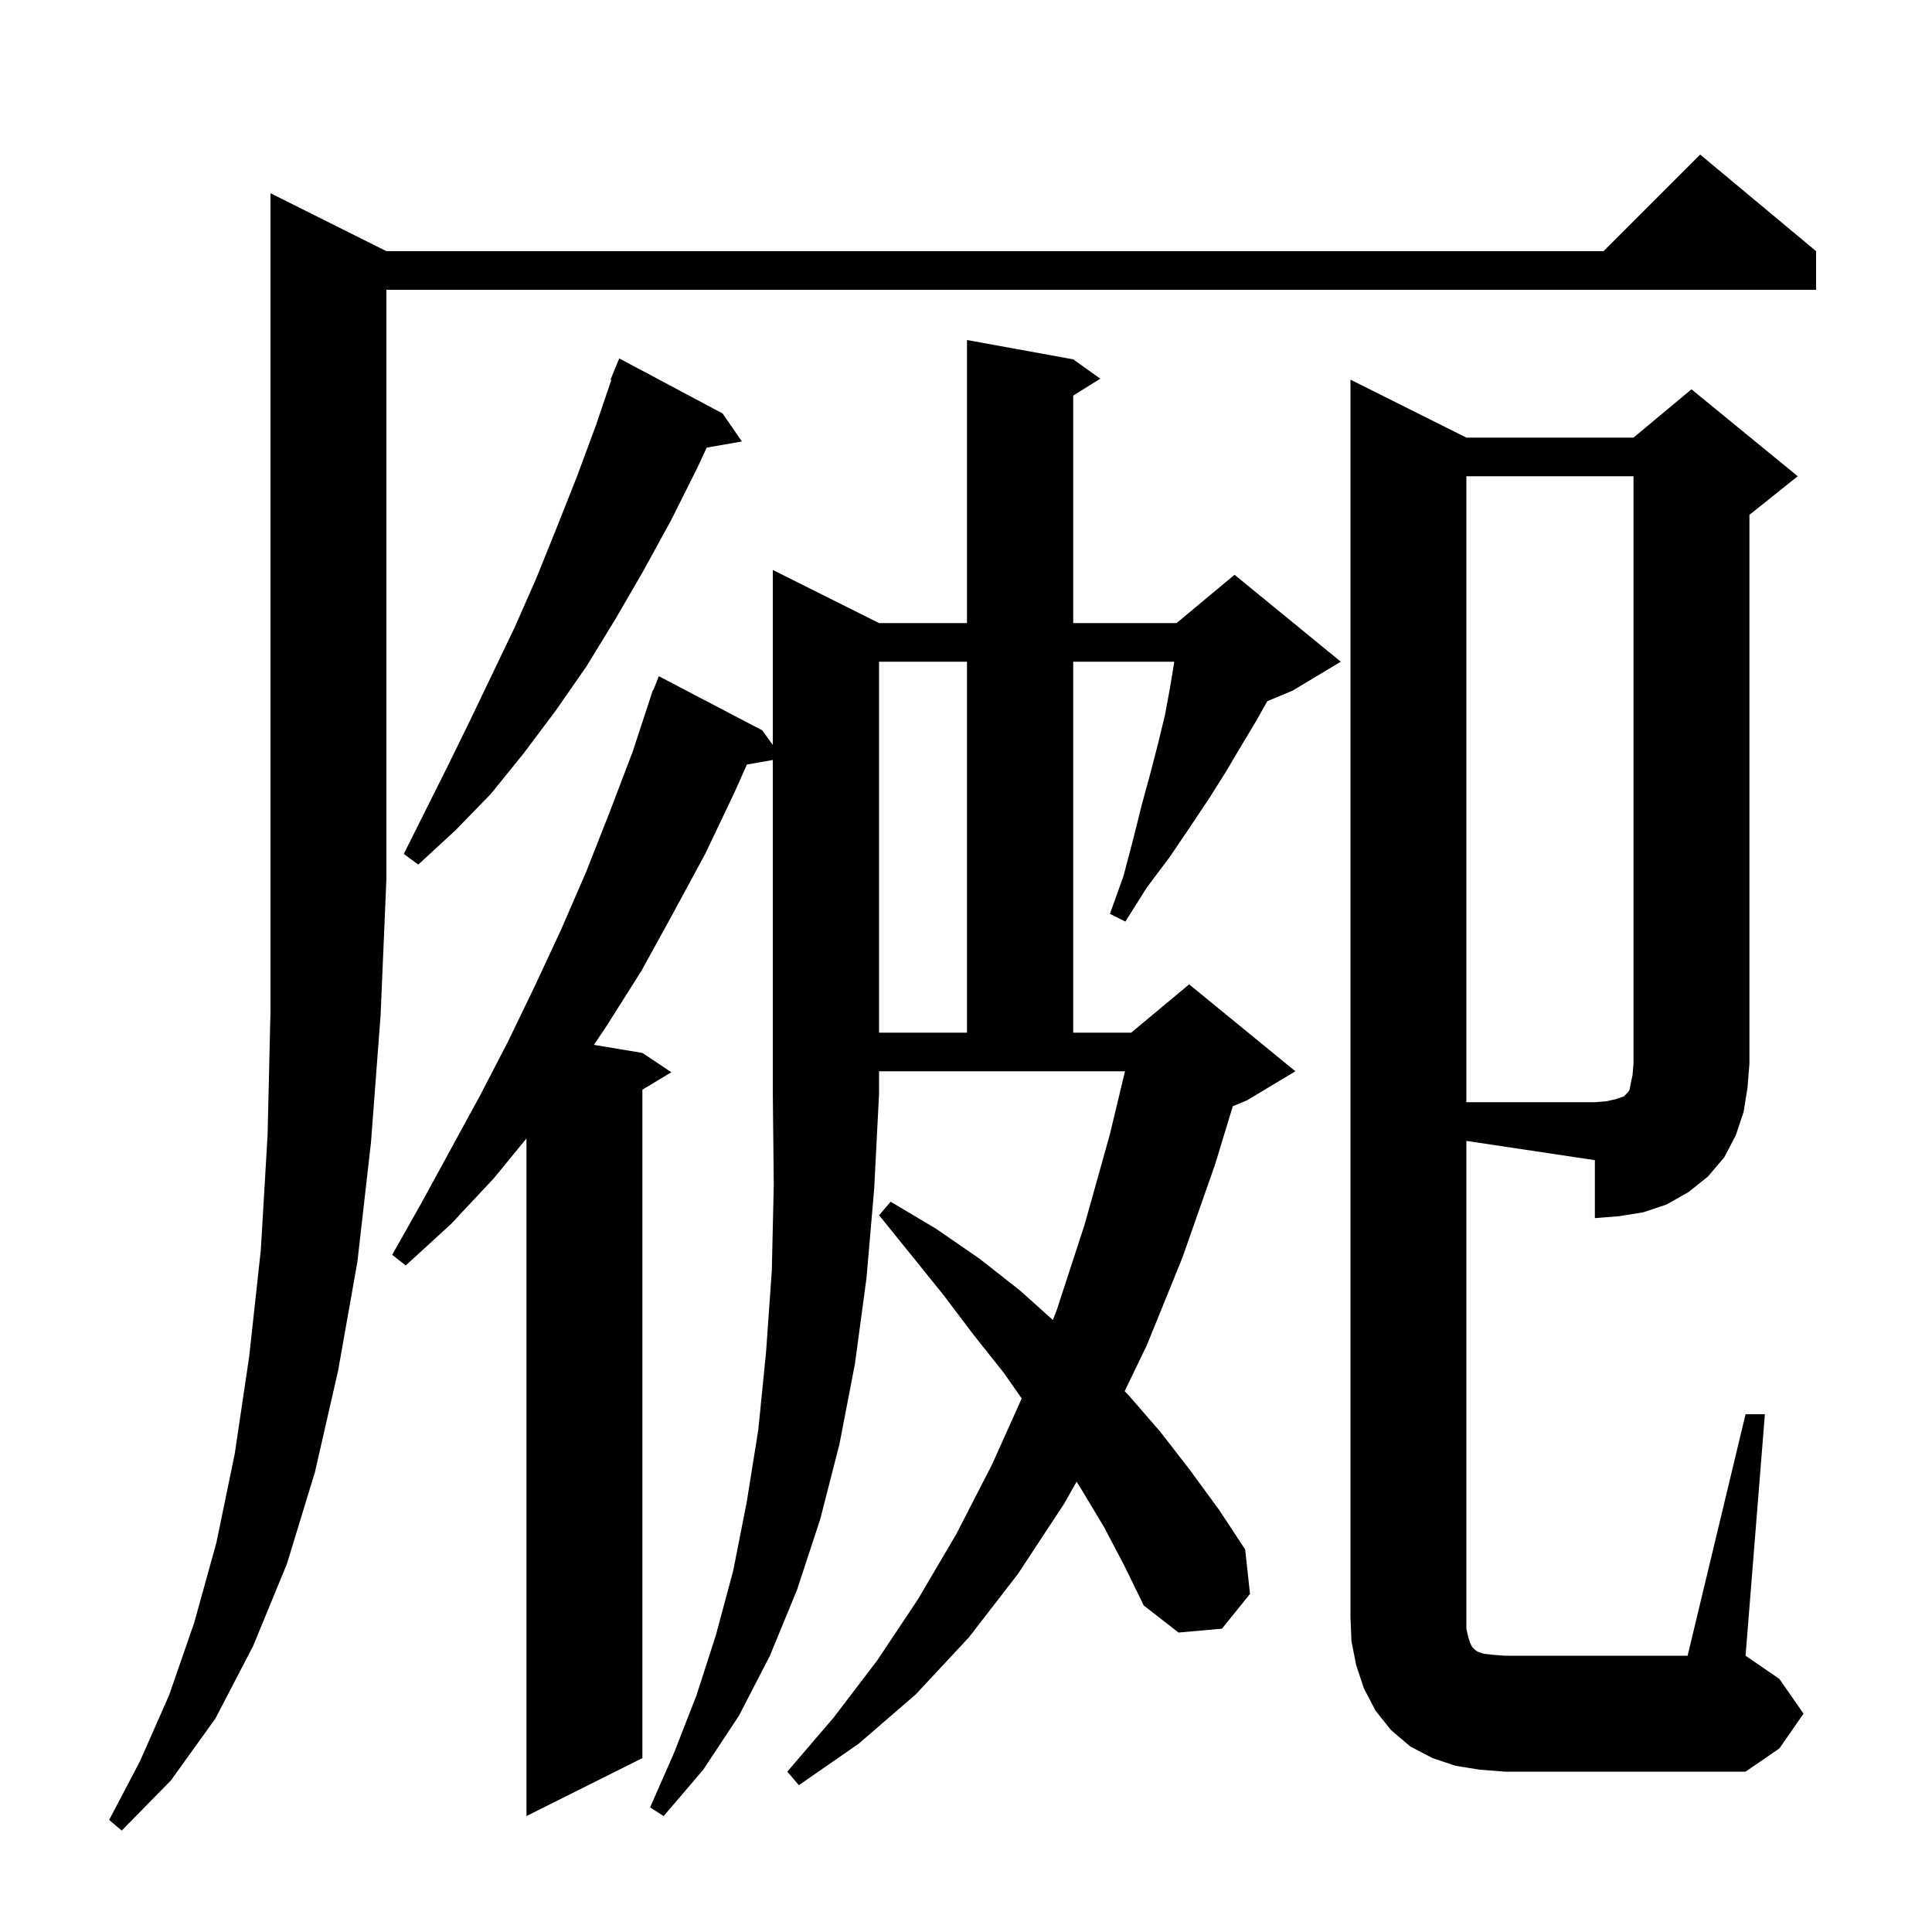 <svg xmlns="http://www.w3.org/2000/svg" xmlns:xlink="http://www.w3.org/1999/xlink" version="1.1" baseProfile="full" viewBox="0 0 200 200" width="200" height="200">
<g fill="black">
<path d="M 40.0 26.0 L 166.0 26.0 L 176.0 16.0 L 188.0 26.0 L 188.0 30.0 L 40.0 30.0 L 40.0 91.0 L 39.4 105.1 L 38.4 118.3 L 37.0 130.6 L 35.0 141.9 L 32.6 152.4 L 29.7 161.9 L 26.2 170.4 L 22.3 177.9 L 17.7 184.3 L 12.6 189.5 L 11.3 188.4 L 14.5 182.3 L 17.5 175.5 L 20.1 168.0 L 22.4 159.7 L 24.3 150.5 L 25.8 140.4 L 27.0 129.4 L 27.7 117.5 L 28.0 104.7 L 28.0 20.0 Z M 77.318 79.146 L 76.0 82.1 L 73.0 88.4 L 69.7 94.5 L 66.4 100.5 L 62.8 106.2 L 61.479 108.163 L 66.5 109.0 L 69.5 111.0 L 66.5 112.8 L 66.5 182.0 L 54.5 188.0 L 54.5 117.854 L 51.1 122.0 L 46.7 126.7 L 42.0 131.0 L 40.6 129.9 L 43.7 124.4 L 49.7 113.4 L 52.6 107.8 L 55.4 102.0 L 58.1 96.2 L 60.7 90.2 L 63.1 84.1 L 65.5 77.8 L 67.304 72.301 L 67.3 72.3 L 67.329 72.226 L 67.6 71.4 L 67.646 71.417 L 68.2 70.0 L 78.9 75.6 L 80.0 77.119 L 80.0 59.0 L 91.0 64.5 L 100.1 64.5 L 100.1 35.2 L 111.1 37.2 L 113.9 39.2 L 111.1 40.95 L 111.1 64.5 L 121.8 64.5 L 127.8 59.5 L 138.8 68.5 L 133.8 71.5 L 131.195 72.585 L 130.0 74.7 L 128.5 77.2 L 126.9 79.9 L 125.2 82.6 L 123.2 85.6 L 121.1 88.7 L 118.7 91.9 L 116.5 95.4 L 114.9 94.6 L 116.3 90.7 L 117.3 86.9 L 118.2 83.3 L 119.1 80.0 L 119.9 76.9 L 120.6 74.0 L 121.1 71.3 L 121.5 68.9 L 121.557 68.5 L 111.1 68.5 L 111.1 106.9 L 117.1 106.9 L 123.1 101.9 L 134.1 110.9 L 129.1 113.9 L 127.618 114.517 L 125.8 120.5 L 122.4 130.2 L 118.7 139.3 L 116.426 144.015 L 116.8 144.4 L 120.1 148.2 L 123.2 152.2 L 126.2 156.3 L 128.9 160.4 L 129.4 165.0 L 126.5 168.6 L 122.0 169.0 L 118.4 166.2 L 116.4 162.1 L 114.3 158.1 L 111.9 154.1 L 111.451 153.382 L 110.2 155.6 L 105.4 162.9 L 100.3 169.5 L 94.8 175.4 L 88.9 180.5 L 82.7 184.8 L 81.5 183.4 L 86.3 177.8 L 90.8 171.9 L 95.0 165.6 L 99.0 158.8 L 102.7 151.6 L 105.766 144.766 L 103.9 142.1 L 100.8 138.2 L 97.7 134.1 L 94.4 130.0 L 91.0 125.8 L 92.2 124.4 L 96.9 127.2 L 101.4 130.3 L 105.6 133.6 L 108.992 136.644 L 109.4 135.6 L 112.3 126.7 L 114.9 117.4 L 116.46 110.9 L 91.0 110.9 L 91.0 113.2 L 90.5 123.0 L 89.7 132.3 L 88.5 141.2 L 86.9 149.5 L 84.9 157.3 L 82.5 164.6 L 79.7 171.4 L 76.5 177.6 L 72.8 183.2 L 68.7 188.0 L 67.3 187.1 L 69.8 181.4 L 72.1 175.5 L 74.1 169.3 L 75.9 162.6 L 77.3 155.5 L 78.5 148.0 L 79.3 140.0 L 79.9 131.5 L 80.1 122.6 L 80.0 113.2 L 80.0 78.675 Z M 151.8 168.6 L 152.0 169.5 L 152.2 170.1 L 152.4 170.5 L 152.7 170.8 L 153.0 171.0 L 153.6 171.2 L 154.5 171.3 L 155.8 171.4 L 174.7 171.4 L 180.7 146.4 L 182.7 146.4 L 180.7 171.4 L 184.2 173.8 L 186.7 177.4 L 184.2 181.0 L 180.7 183.4 L 155.8 183.4 L 153.2 183.2 L 150.7 182.8 L 148.3 182.0 L 146.0 180.8 L 144.0 179.1 L 142.4 177.1 L 141.2 174.8 L 140.4 172.4 L 139.9 169.9 L 139.8 167.4 L 139.8 39.3 L 151.8 45.3 L 169.1 45.3 L 175.1 40.3 L 186.1 49.3 L 181.1 53.3 L 181.1 110.1 L 180.9 112.6 L 180.5 115.1 L 179.7 117.5 L 178.5 119.8 L 176.8 121.8 L 174.8 123.4 L 172.5 124.7 L 170.1 125.5 L 167.6 125.9 L 165.1 126.1 L 165.1 120.1 L 151.8 118.105 Z M 91.0 68.5 L 91.0 106.9 L 100.1 106.9 L 100.1 68.5 Z M 74.8 42.8 L 76.8 45.7 L 73.157 46.339 L 72.2 48.4 L 69.5 53.8 L 66.6 59.1 L 63.7 64.1 L 60.7 69.0 L 57.5 73.6 L 54.2 78.0 L 50.8 82.2 L 47.1 86.0 L 43.3 89.5 L 41.8 88.4 L 46.4 79.2 L 48.7 74.5 L 53.3 64.9 L 55.5 59.9 L 57.6 54.7 L 59.7 49.4 L 61.7 44.0 L 63.286 39.326 L 63.2 39.3 L 64.1 37.1 Z M 151.8 49.3 L 151.8 114.1 L 165.1 114.1 L 166.3 114.0 L 167.2 113.8 L 168.1 113.5 L 168.5 113.1 L 168.7 112.8 L 168.8 112.2 L 169.0 111.3 L 169.1 110.1 L 169.1 49.3 Z " />
</g>
</svg>
